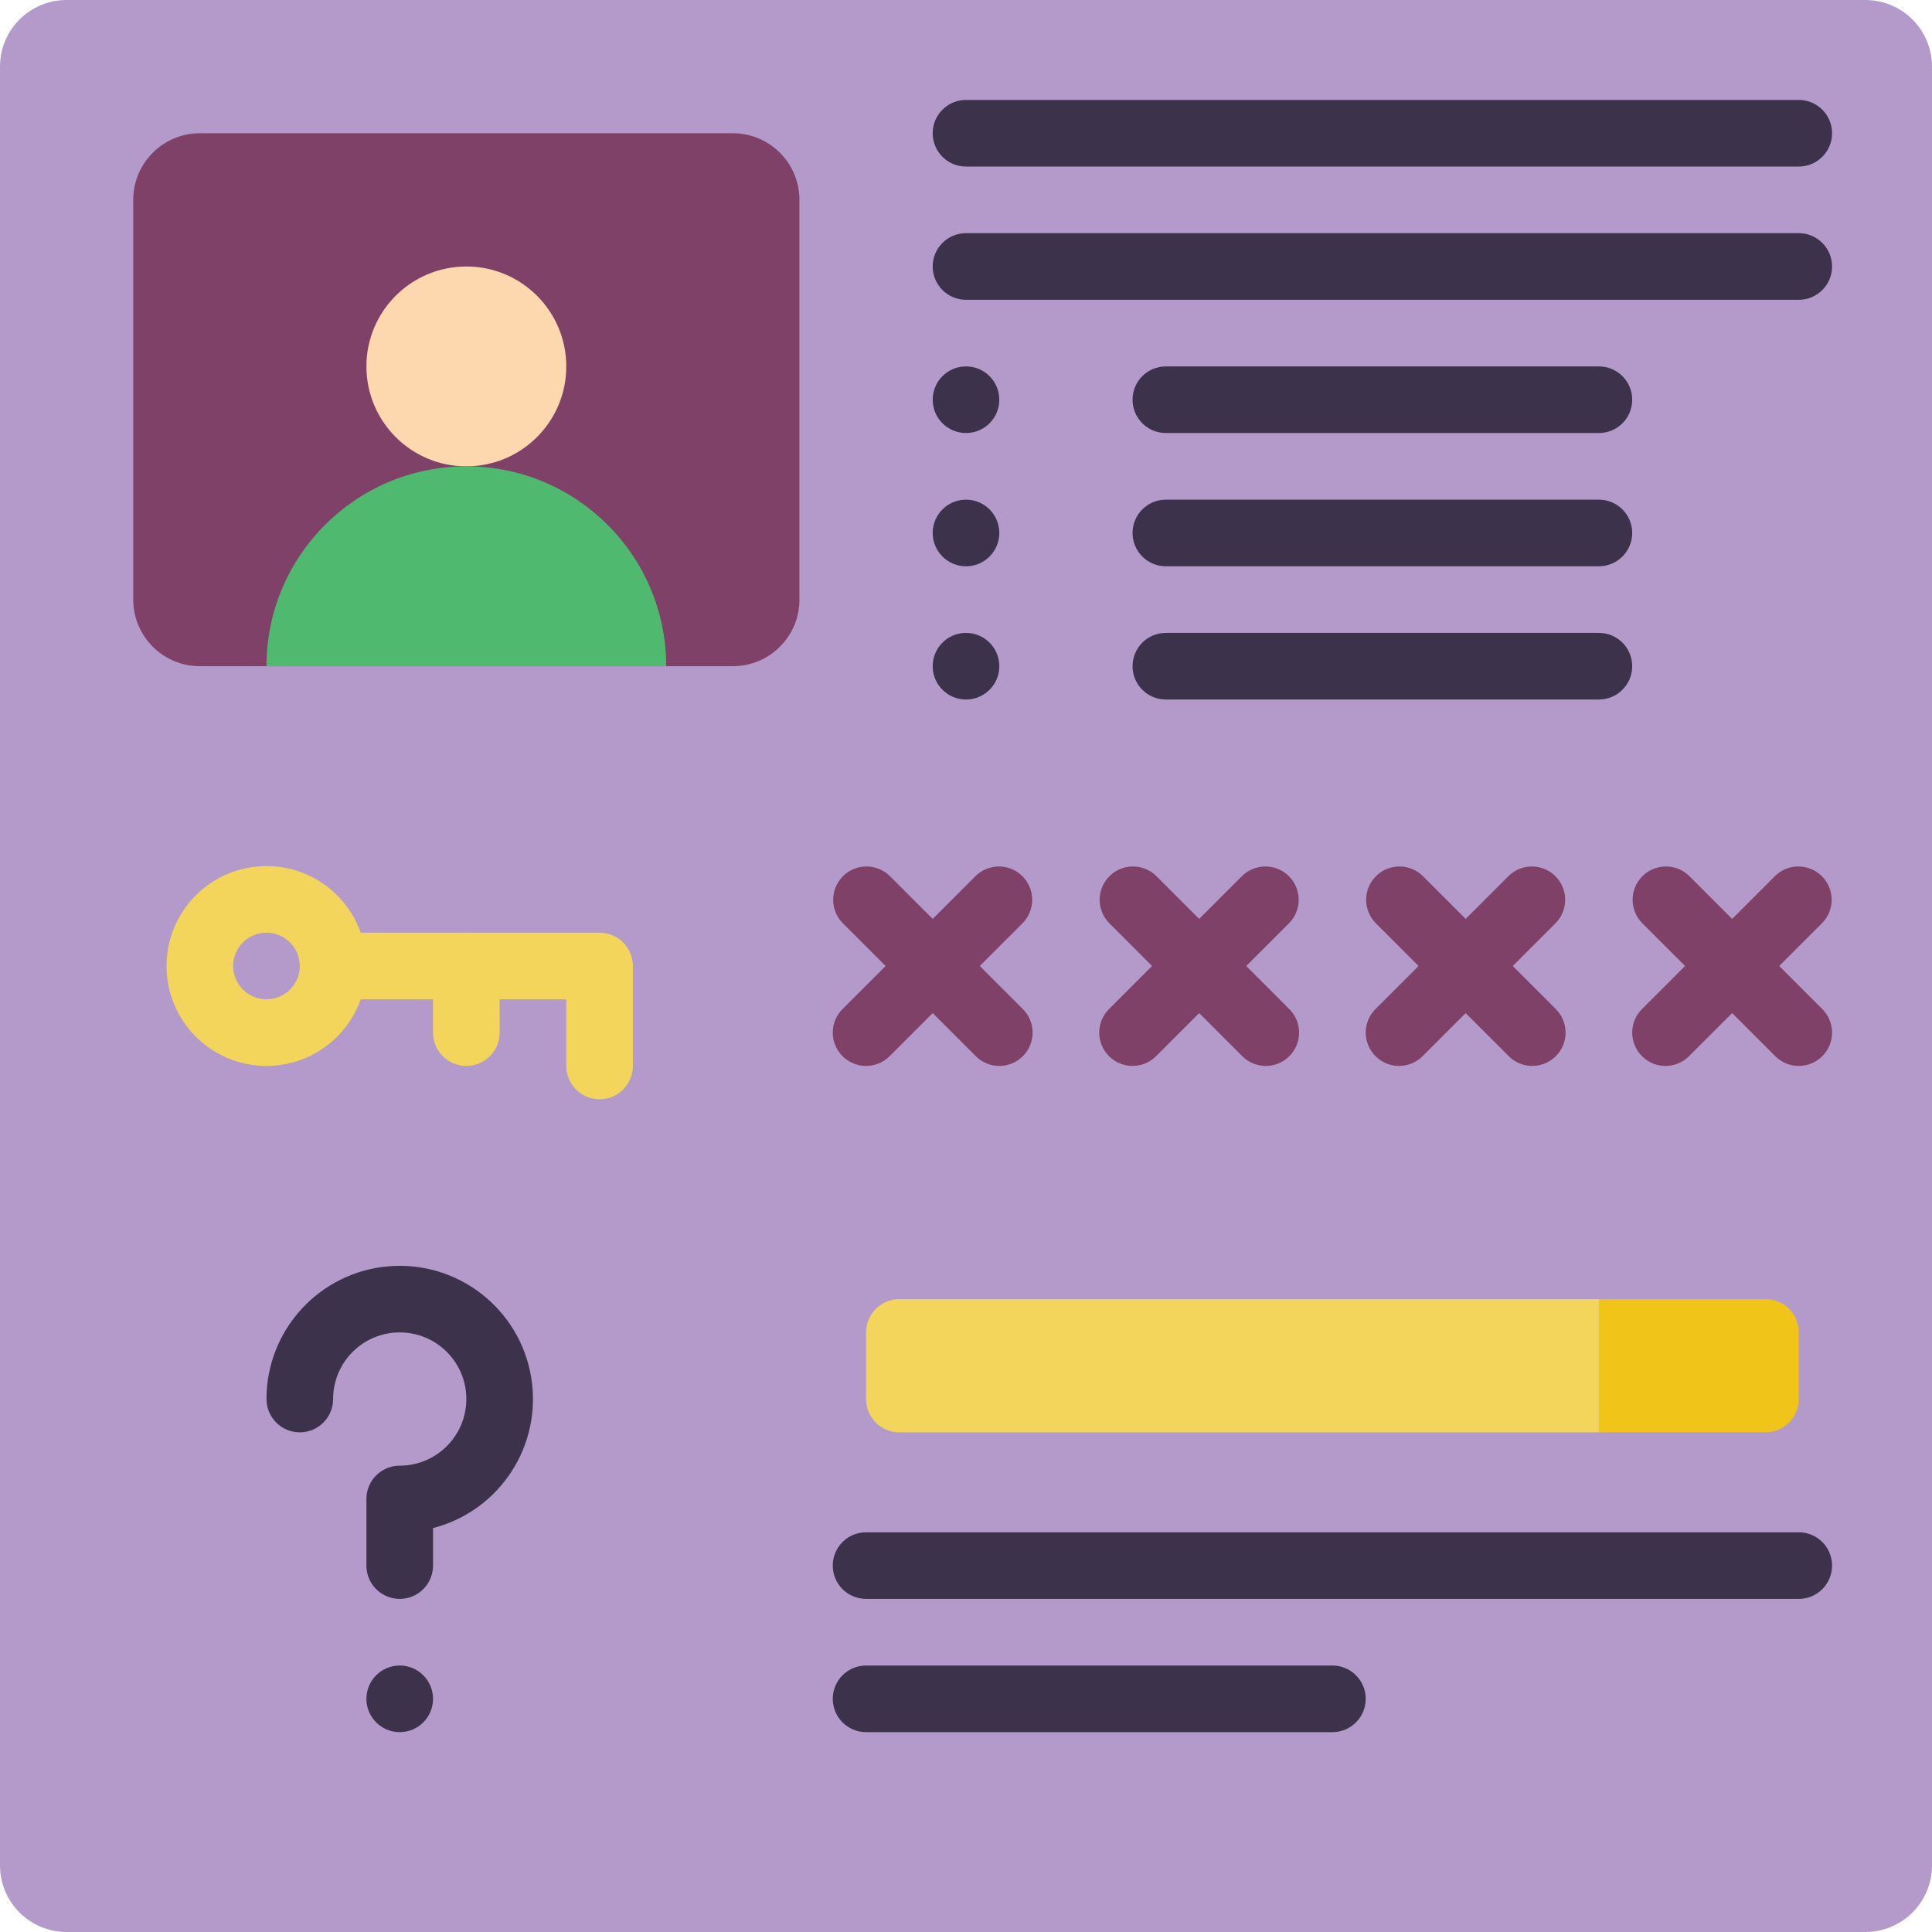 <svg height="512pt" viewBox="0 0 512 512" width="512pt" xmlns="http://www.w3.org/2000/svg"><path d="m17.656 0h476.688c9.75 0 17.656 7.906 17.656 17.656v476.688c0 9.75-7.906 17.656-17.656 17.656h-476.688c-9.75 0-17.656-7.906-17.656-17.656v-476.688c0-9.75 7.906-17.656 17.656-17.656zm0 0" fill="#b49aca"/><path d="m52.965 35.309h141.242c9.75 0 17.656 7.906 17.656 17.656v105.934c0 9.75-7.906 17.652-17.656 17.652h-141.242c-9.75 0-17.656-7.902-17.656-17.652v-105.934c0-9.75 7.906-17.656 17.656-17.656zm0 0" fill="#804169"/><path d="m150.07 97.102c0 14.629-11.859 26.484-26.484 26.484s-26.484-11.855-26.484-26.484c0-14.625 11.859-26.48 26.484-26.48s26.484 11.855 26.484 26.48zm0 0" fill="#fdd7ad"/><path d="m70.621 176.551c0-29.25 23.715-52.965 52.965-52.965 29.254 0 52.965 23.715 52.965 52.965zm0 0" fill="#4fba6f"/><path d="m476.691 44.137h-220.691c-4.875 0-8.828-3.949-8.828-8.828 0-4.875 3.953-8.824 8.828-8.824h220.691c4.875 0 8.824 3.949 8.824 8.824 0 4.879-3.949 8.828-8.824 8.828zm0 0" fill="#3d324c"/><path d="m476.691 79.449h-220.691c-4.875 0-8.828-3.953-8.828-8.828s3.953-8.828 8.828-8.828h220.691c4.875 0 8.824 3.953 8.824 8.828s-3.949 8.828-8.824 8.828zm0 0" fill="#3d324c"/><path d="m423.723 114.758h-114.758c-4.875 0-8.828-3.953-8.828-8.828s3.953-8.828 8.828-8.828h114.758c4.875 0 8.828 3.953 8.828 8.828s-3.953 8.828-8.828 8.828zm0 0" fill="#3d324c"/><path d="m264.828 105.93c0 4.875-3.953 8.828-8.828 8.828s-8.828-3.953-8.828-8.828 3.953-8.828 8.828-8.828 8.828 3.953 8.828 8.828zm0 0" fill="#3d324c"/><path d="m423.723 150.07h-114.758c-4.875 0-8.828-3.953-8.828-8.828s3.953-8.828 8.828-8.828h114.758c4.875 0 8.828 3.953 8.828 8.828s-3.953 8.828-8.828 8.828zm0 0" fill="#3d324c"/><path d="m264.828 141.242c0 4.875-3.953 8.828-8.828 8.828s-8.828-3.953-8.828-8.828 3.953-8.828 8.828-8.828 8.828 3.953 8.828 8.828zm0 0" fill="#3d324c"/><path d="m423.723 185.379h-114.758c-4.875 0-8.828-3.953-8.828-8.828s3.953-8.828 8.828-8.828h114.758c4.875 0 8.828 3.953 8.828 8.828s-3.953 8.828-8.828 8.828zm0 0" fill="#3d324c"/><path d="m264.828 176.551c0 4.875-3.953 8.828-8.828 8.828s-8.828-3.953-8.828-8.828 3.953-8.828 8.828-8.828 8.828 3.953 8.828 8.828zm0 0" fill="#3d324c"/><path d="m158.898 291.309c-4.879 0-8.828-3.949-8.828-8.824v-17.656h-61.793c-4.875 0-8.828-3.953-8.828-8.828s3.953-8.828 8.828-8.828h70.621c4.875 0 8.824 3.953 8.824 8.828v26.484c0 4.875-3.949 8.824-8.824 8.824zm0 0" fill="#f3d55b"/><path d="m70.621 282.484c-14.625 0-26.484-11.859-26.484-26.484s11.859-26.484 26.484-26.484 26.48 11.859 26.48 26.484-11.855 26.484-26.48 26.484zm0-35.312c-4.875 0-8.828 3.953-8.828 8.828s3.953 8.828 8.828 8.828 8.828-3.953 8.828-8.828-3.953-8.828-8.828-8.828zm0 0" fill="#f3d55b"/><path d="m123.586 282.484c-4.875 0-8.828-3.953-8.828-8.828v-17.656c0-4.875 3.953-8.828 8.828-8.828s8.828 3.953 8.828 8.828v17.656c0 4.875-3.953 8.828-8.828 8.828zm0 0" fill="#f3d55b"/><g fill="#804169"><path d="m264.828 282.484c-2.34-.004-4.586-.934-6.242-2.59l-35.309-35.309c-3.348-3.465-3.297-8.969.105-12.375 3.406-3.406 8.91-3.453 12.375-.105l35.312 35.309c2.523 2.523 3.277 6.32 1.91 9.617-1.363 3.301-4.582 5.449-8.152 5.453zm0 0"/><path d="m229.516 282.484c-3.566-.004-6.785-2.152-8.152-5.453-1.367-3.297-.609-7.094 1.914-9.617l35.309-35.309c3.465-3.348 8.969-3.301 12.375.105s3.453 8.91.109 12.375l-35.312 35.309c-1.656 1.656-3.898 2.586-6.242 2.59zm0 0"/><path d="m335.449 282.484c-2.344-.004-4.586-.934-6.242-2.59l-35.309-35.309c-3.348-3.465-3.301-8.969.105-12.375s8.91-3.453 12.375-.105l35.309 35.309c2.527 2.523 3.281 6.32 1.914 9.617-1.367 3.301-4.582 5.449-8.152 5.453zm0 0"/><path d="m300.137 282.484c-3.57-.004-6.785-2.152-8.152-5.453-1.367-3.297-.613-7.094 1.914-9.617l35.309-35.309c3.465-3.348 8.969-3.301 12.375.105s3.453 8.91.105 12.375l-35.309 35.309c-1.656 1.656-3.898 2.586-6.242 2.59zm0 0"/><path d="m406.07 282.484c-2.344-.004-4.586-.934-6.242-2.59l-35.312-35.309c-3.344-3.465-3.297-8.969.109-12.375s8.91-3.453 12.375-.105l35.309 35.309c2.523 2.523 3.281 6.32 1.914 9.617-1.367 3.301-4.582 5.449-8.152 5.453zm0 0"/><path d="m370.758 282.484c-3.57-.004-6.785-2.152-8.152-5.453-1.367-3.297-.613-7.094 1.91-9.617l35.312-35.309c3.465-3.348 8.969-3.301 12.375.105s3.453 8.91.105 12.375l-35.309 35.309c-1.656 1.656-3.898 2.586-6.242 2.59zm0 0"/><path d="m476.691 282.484c-2.344-.004-4.586-.934-6.242-2.59l-35.312-35.309c-3.344-3.465-3.297-8.969.109-12.375s8.91-3.453 12.375-.105l35.309 35.309c2.523 2.523 3.281 6.32 1.914 9.617-1.367 3.301-4.586 5.449-8.152 5.453zm0 0"/><path d="m441.379 282.484c-3.57-.004-6.789-2.152-8.152-5.453-1.367-3.297-.613-7.094 1.91-9.617l35.312-35.309c3.465-3.348 8.969-3.301 12.375.105 3.402 3.406 3.453 8.91.105 12.375l-35.309 35.309c-1.656 1.656-3.902 2.586-6.242 2.59zm0 0"/></g><path d="m105.93 423.723c-4.875 0-8.828-3.949-8.828-8.824v-17.656c0-4.875 3.953-8.828 8.828-8.828 9.754 0 17.656-7.906 17.656-17.656s-7.902-17.656-17.656-17.656c-9.75 0-17.652 7.906-17.652 17.656 0 4.875-3.953 8.828-8.828 8.828s-8.828-3.953-8.828-8.828c.004-18.348 14.062-33.637 32.344-35.176 18.285-1.539 34.703 11.18 37.777 29.27 3.074 18.09-8.219 35.52-25.984 40.105v9.941c0 4.875-3.953 8.824-8.828 8.824zm0 0" fill="#3d324c"/><path d="m114.758 450.207c0 4.875-3.953 8.828-8.828 8.828s-8.828-3.953-8.828-8.828 3.953-8.828 8.828-8.828 8.828 3.953 8.828 8.828zm0 0" fill="#3d324c"/><path d="m476.691 423.723h-247.176c-4.875 0-8.824-3.949-8.824-8.824 0-4.879 3.949-8.828 8.824-8.828h247.176c4.875 0 8.824 3.949 8.824 8.828 0 4.875-3.949 8.824-8.824 8.824zm0 0" fill="#3d324c"/><path d="m353.102 459.035h-123.586c-4.875 0-8.824-3.953-8.824-8.828s3.949-8.828 8.824-8.828h123.586c4.879 0 8.828 3.953 8.828 8.828s-3.949 8.828-8.828 8.828zm0 0" fill="#3d324c"/><path d="m476.691 353.102v17.656c0 4.875-3.953 8.828-8.828 8.828h-44.141v-35.309h44.141c4.875 0 8.828 3.949 8.828 8.824zm0 0" fill="#f0c419"/><path d="m423.723 344.277v35.309h-185.379c-4.875 0-8.828-3.953-8.828-8.828v-17.656c0-4.875 3.953-8.824 8.828-8.824zm0 0" fill="#f3d55b"/></svg>